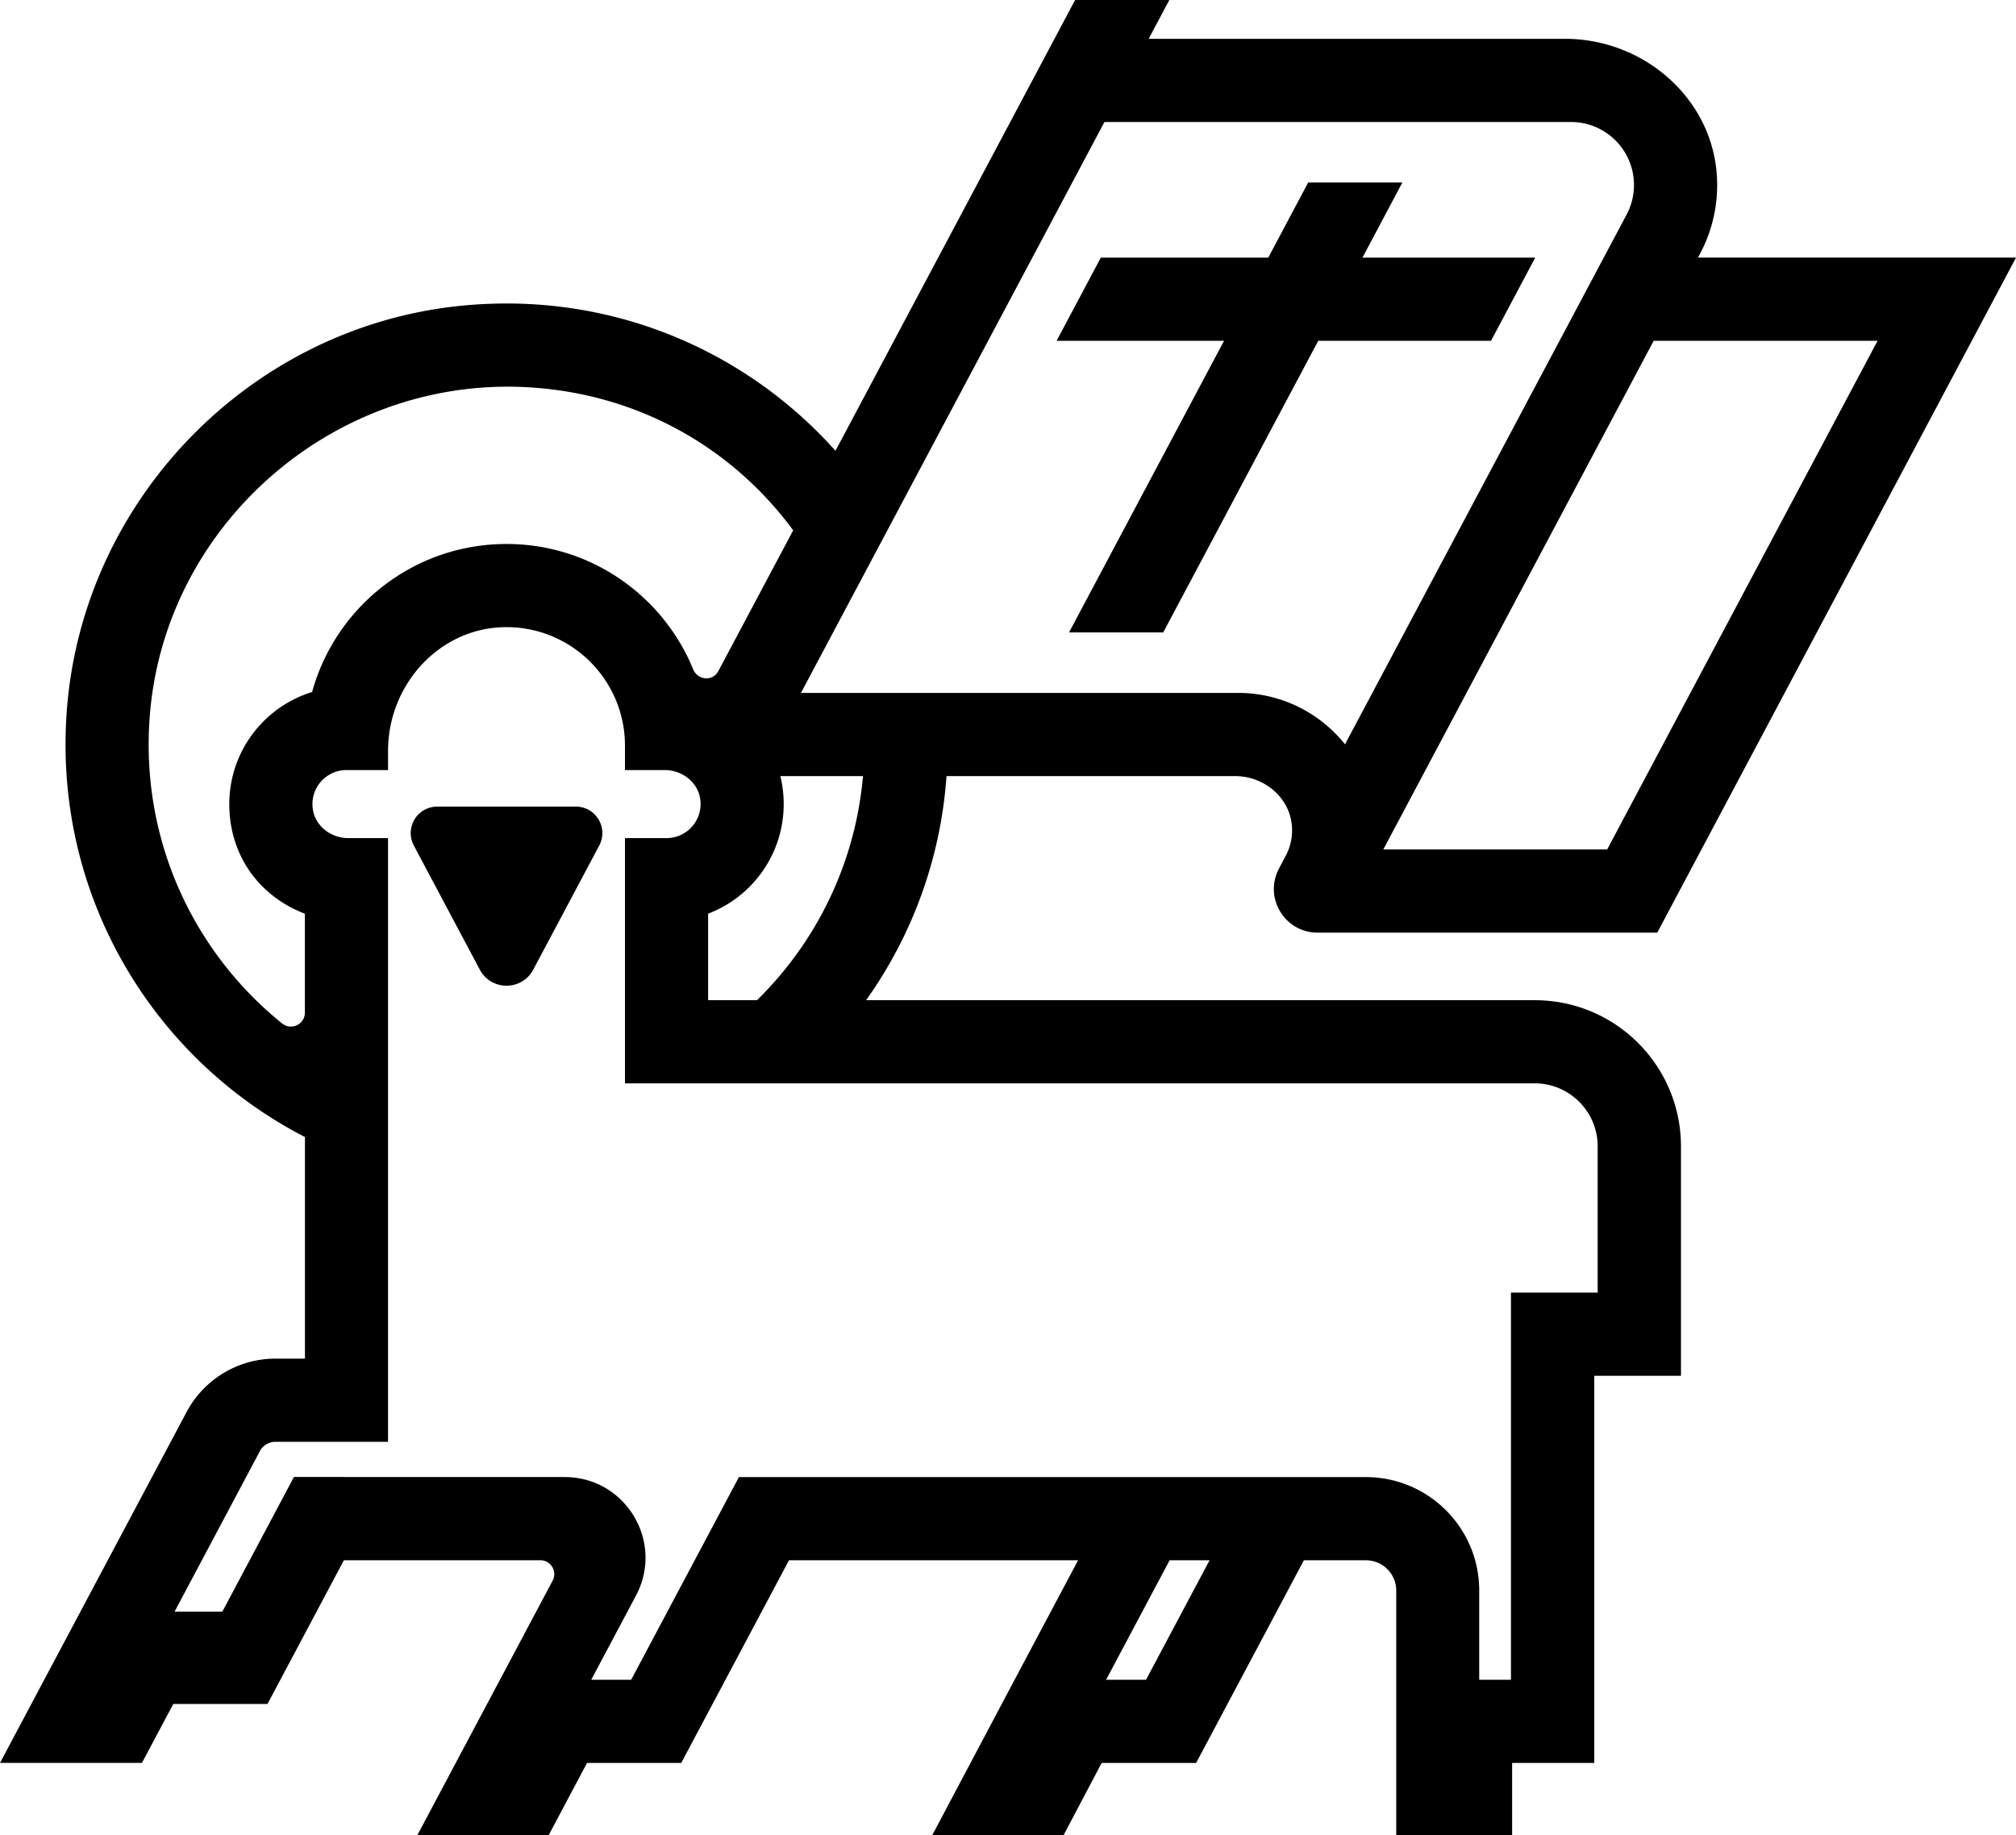 <svg xmlns="http://www.w3.org/2000/svg" width="642" viewBox="0 0 642 584.22" height="584.22" data-name="Layer_1"><path d="M301.39 247.09h91.95c9.14 0 17.34 6.73 18.07 15.84.29 3.67-.56 7.12-2.25 10.03l-1.9 3.64c-4.84 9.24 1.87 20.32 12.3 20.32h108.2L642.01 82.01H540.72l.68-1.26c3.79-7.12 5.79-15.34 5.38-24.06-1.16-25.15-23.18-44.33-48.36-44.33H365.8L372.37 0h-30l-76.31 143.52c-28.77-32.19-72.15-51.04-119.73-46.12-66.47 6.88-119.57 61.3-124.98 127.91C16.53 284.64 48.6 337.03 97.11 362v70.55h-9.37c-11.87 0-22.77 6.55-28.34 17.03L0 561.27h45.2l9.99-18.78h30l24.32-45.74h62.58c3.33 0 5.46 3.55 3.9 6.49l-43.06 80.99h41.82l12.19-22.95h30l34.31-64.52h92.07L323.1 534.8l-26.2 49.43h41.82l12.11-22.95h30.08l34.31-64.52H435c5.32 0 9.63 4.31 9.63 9.63v77.84h36.91v-22.95h26.16V438.02h27.61v-73.03c0-25.71-20.84-46.55-46.55-46.55H275.81c14.53-20.4 23.74-44.86 25.61-71.34ZM597.92 108.5l-86.11 161.94h-71.29l86.1-161.94h71.3ZM351.71 38.84h148.57c11.08 0 20.06 8.98 20.06 20.06 0 3.4-.85 6.61-2.34 9.42L437.03 220.6l-8.71 16.37c-8.02-10.01-20.29-16.37-34.11-16.37H255.07l96.65-181.77Zm-103.2 208.25h26.31c-2.43 27.86-14.89 52.85-33.74 71.34H225.5v-27.54c14.07-5.34 24.07-18.95 24.07-34.9 0-3.07-.37-6.05-1.07-8.91ZM47.72 227.67c4.84-60.44 58.01-106.98 118.6-104.46 35.6 1.48 66.45 18.68 86.27 45.64l-23.82 44.79c-1.79 3.37-6.58 2.98-8.03-.55s-3.12-6.76-5.09-9.88c-11.37-18.04-31.46-30.02-54.35-30.02-29.55 0-54.43 19.96-61.91 47.13C84.12 225 73.02 239.21 73.02 256s10 29.56 24.07 34.9v31.5c0 3.73-4.34 5.78-7.24 3.45-28.17-22.69-45.31-58.52-42.13-98.18Zm317.24 307.12h-12.72l20.23-38.04h12.72l-20.23 38.04Zm143.82-169.81v46.55h-27.61v123.26h-10.11v-28.41c0-19.94-16.17-36.11-36.11-36.11H235.31L201 534.79h-12.72L202.53 508c9.09-17.1-3.3-37.73-22.67-37.74l-86.26-.02-22.8 42.88H55.59l27.17-51.11a5.627 5.627 0 0 1 4.96-2.98h35.85v-192.2h-12.66c-5.4 0-10.4-3.69-11.26-9.01-1.1-6.79 4.11-12.65 10.69-12.65h13.24v-6.2c0-20.65 15.91-38.66 36.56-39.28 21.36-.64 38.88 16.48 38.88 37.7v7.78h12.66c5.4 0 10.4 3.69 11.27 9.01 1.1 6.79-4.11 12.65-10.69 12.65h-13.24v78.08h289.7c11.08 0 20.06 8.98 20.06 20.06Z"></path><path d="m131.77 269.18 21.03 39.54c3.62 6.81 13.38 6.81 17.01 0l21.03-39.54c2.98-5.61-1.08-12.38-7.44-12.38h-44.18c-6.36 0-10.42 6.77-7.44 12.38ZM416.6 58.1h29.99l-12.71 23.92h55.02l-14.08 26.48H419.8l-49.37 92.85h-29.99l49.36-92.85h-53.32l14.08-26.48h53.32L416.6 58.1z"></path></svg>